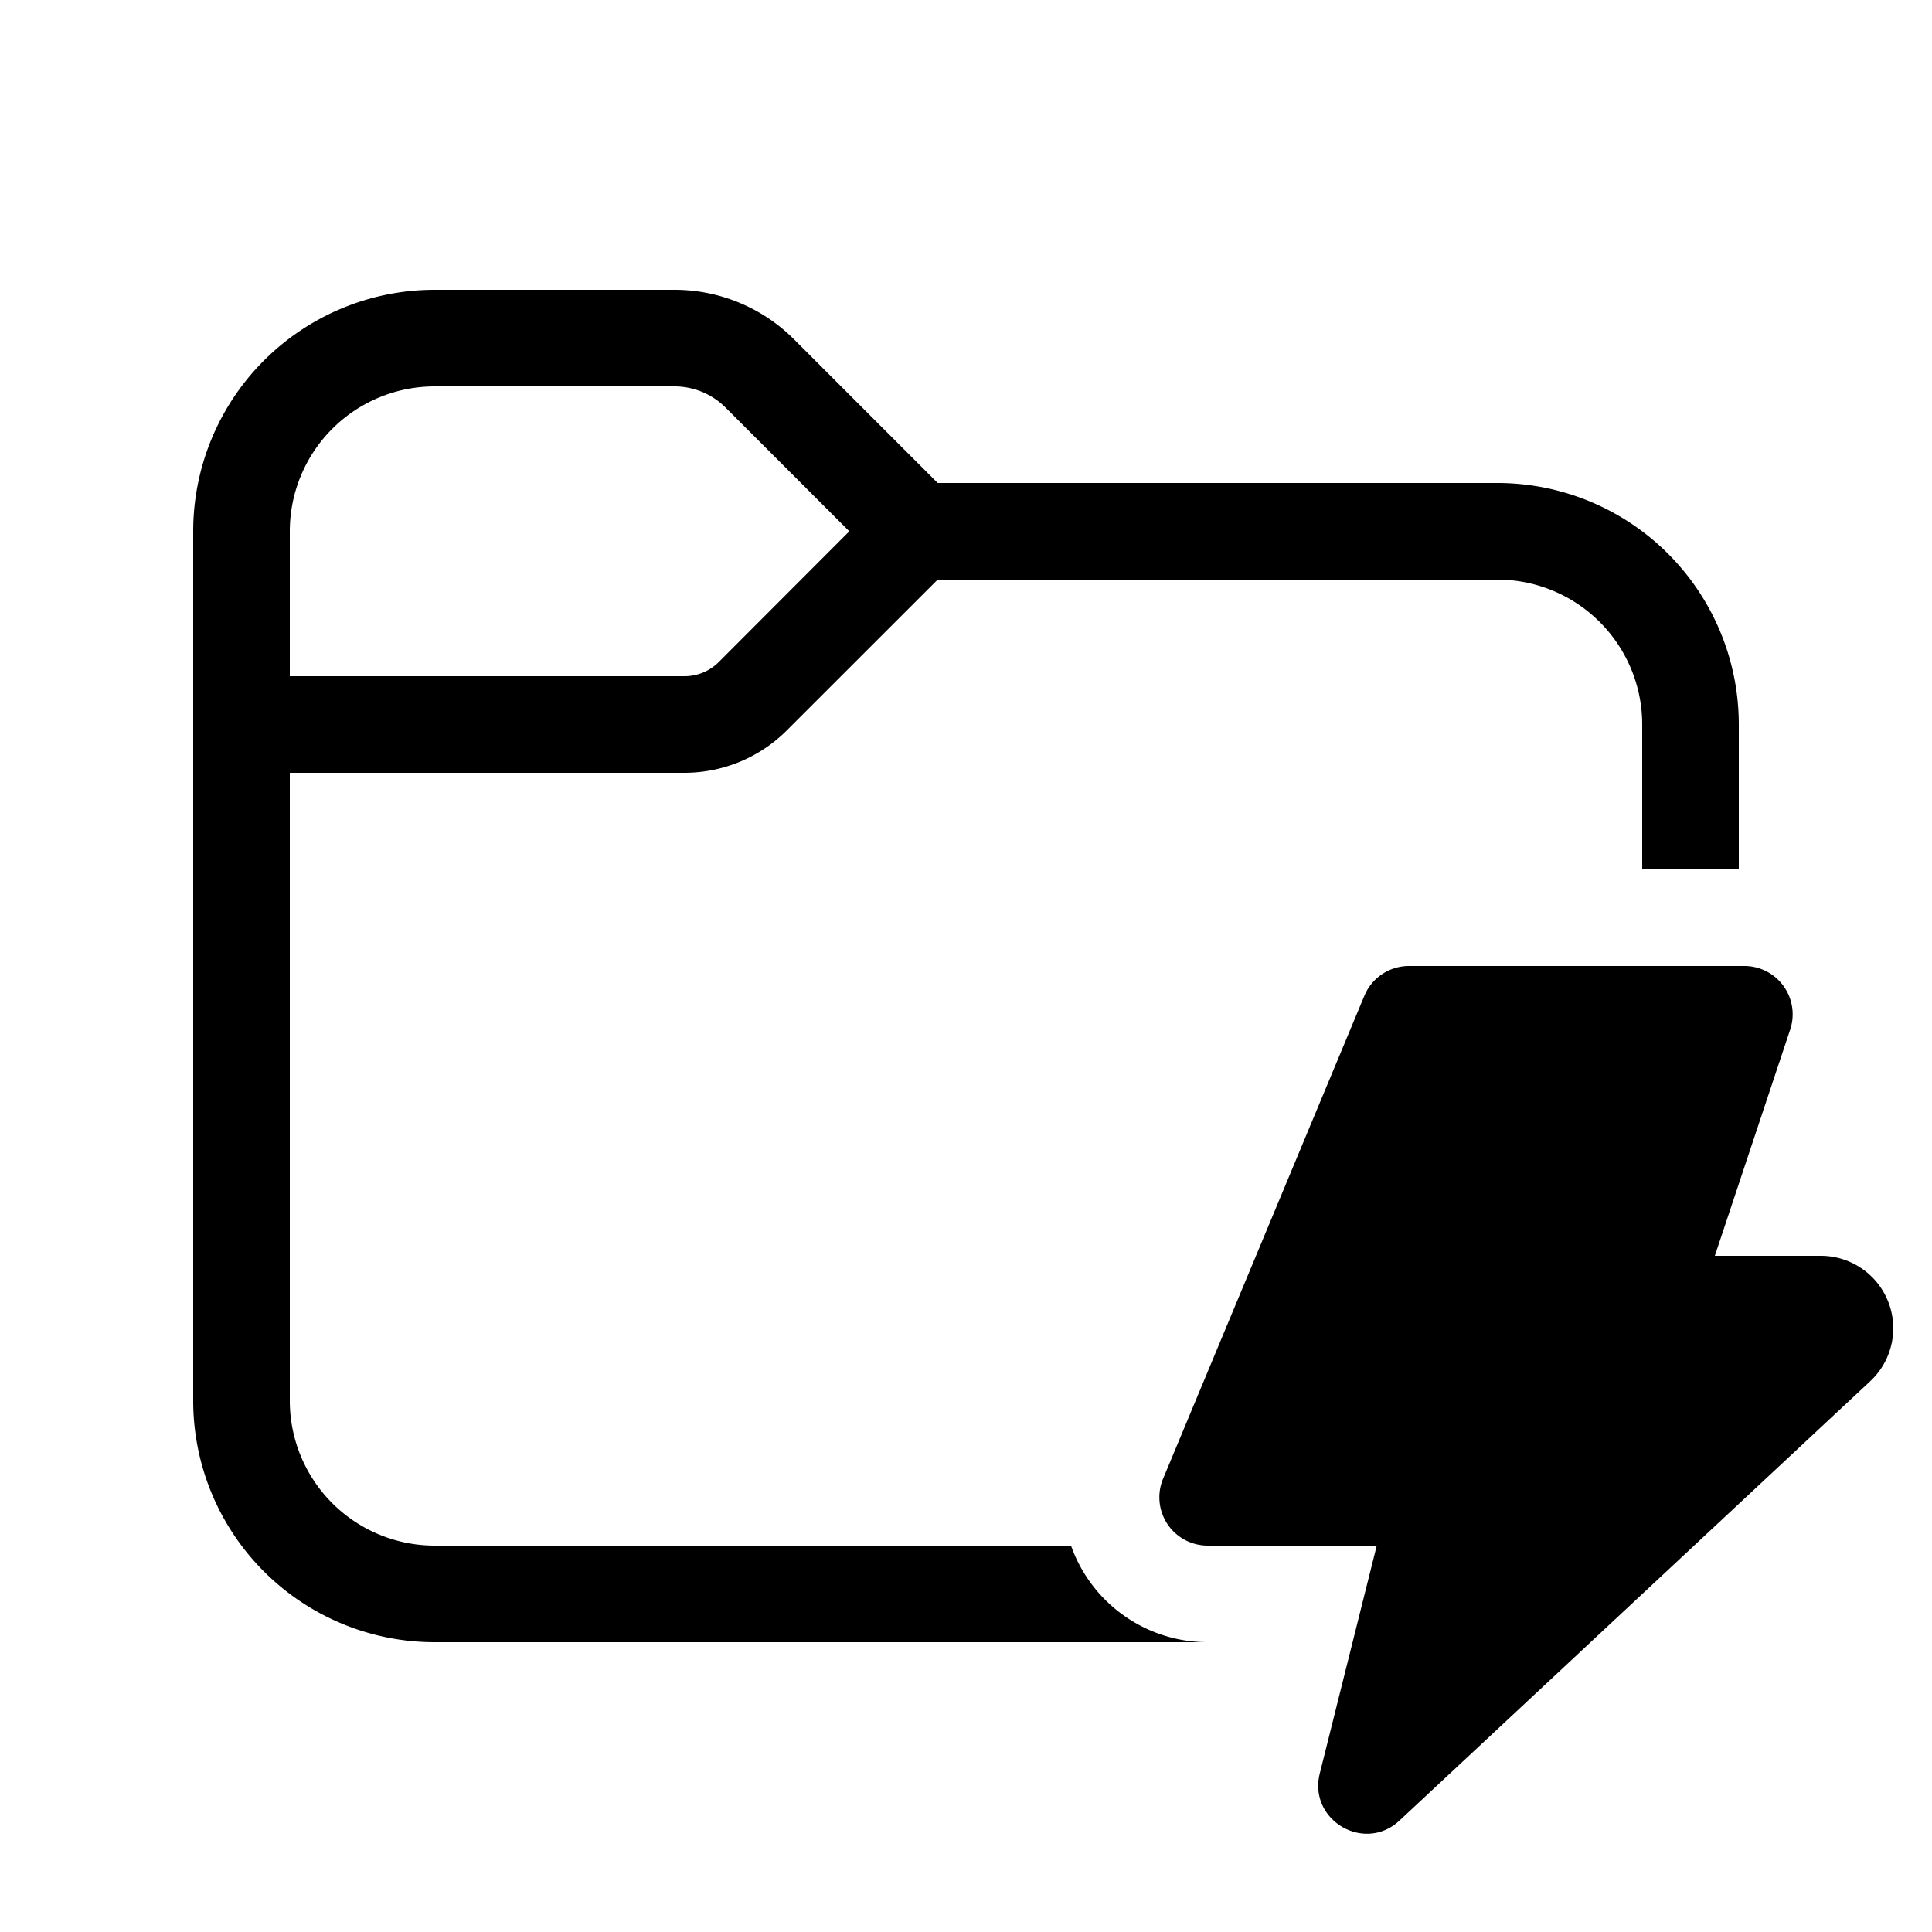 <svg xmlns="http://www.w3.org/2000/svg" width="1em" height="1em" viewBox="0 0 20 20"><path fill="currentColor" d="M4.5 3A2.5 2.5 0 0 0 2 5.5v9A2.5 2.5 0 0 0 4.5 17h8.002a1.5 1.5 0 0 1-1.415-1H4.5A1.5 1.5 0 0 1 3 14.5V8h4.086a1.5 1.5 0 0 0 1.06-.44L9.707 6H15.5A1.5 1.5 0 0 1 17 7.5V9h1V7.5A2.5 2.5 0 0 0 15.5 5H9.707L8.22 3.513A1.75 1.75 0 0 0 6.982 3zM3 5.5A1.5 1.5 0 0 1 4.5 4h2.482a.75.75 0 0 1 .53.22l1.28 1.28L7.44 6.854A.5.5 0 0 1 7.086 7H3zM12.502 16h1.75l-.59 2.36c-.12.482.462.826.826.486l4.873-4.548A.75.75 0 0 0 18.849 13h-1.097l.78-2.342a.5.5 0 0 0-.474-.658h-3.473a.5.5 0 0 0-.461.308l-2.084 5a.5.5 0 0 0 .462.692"/></svg>